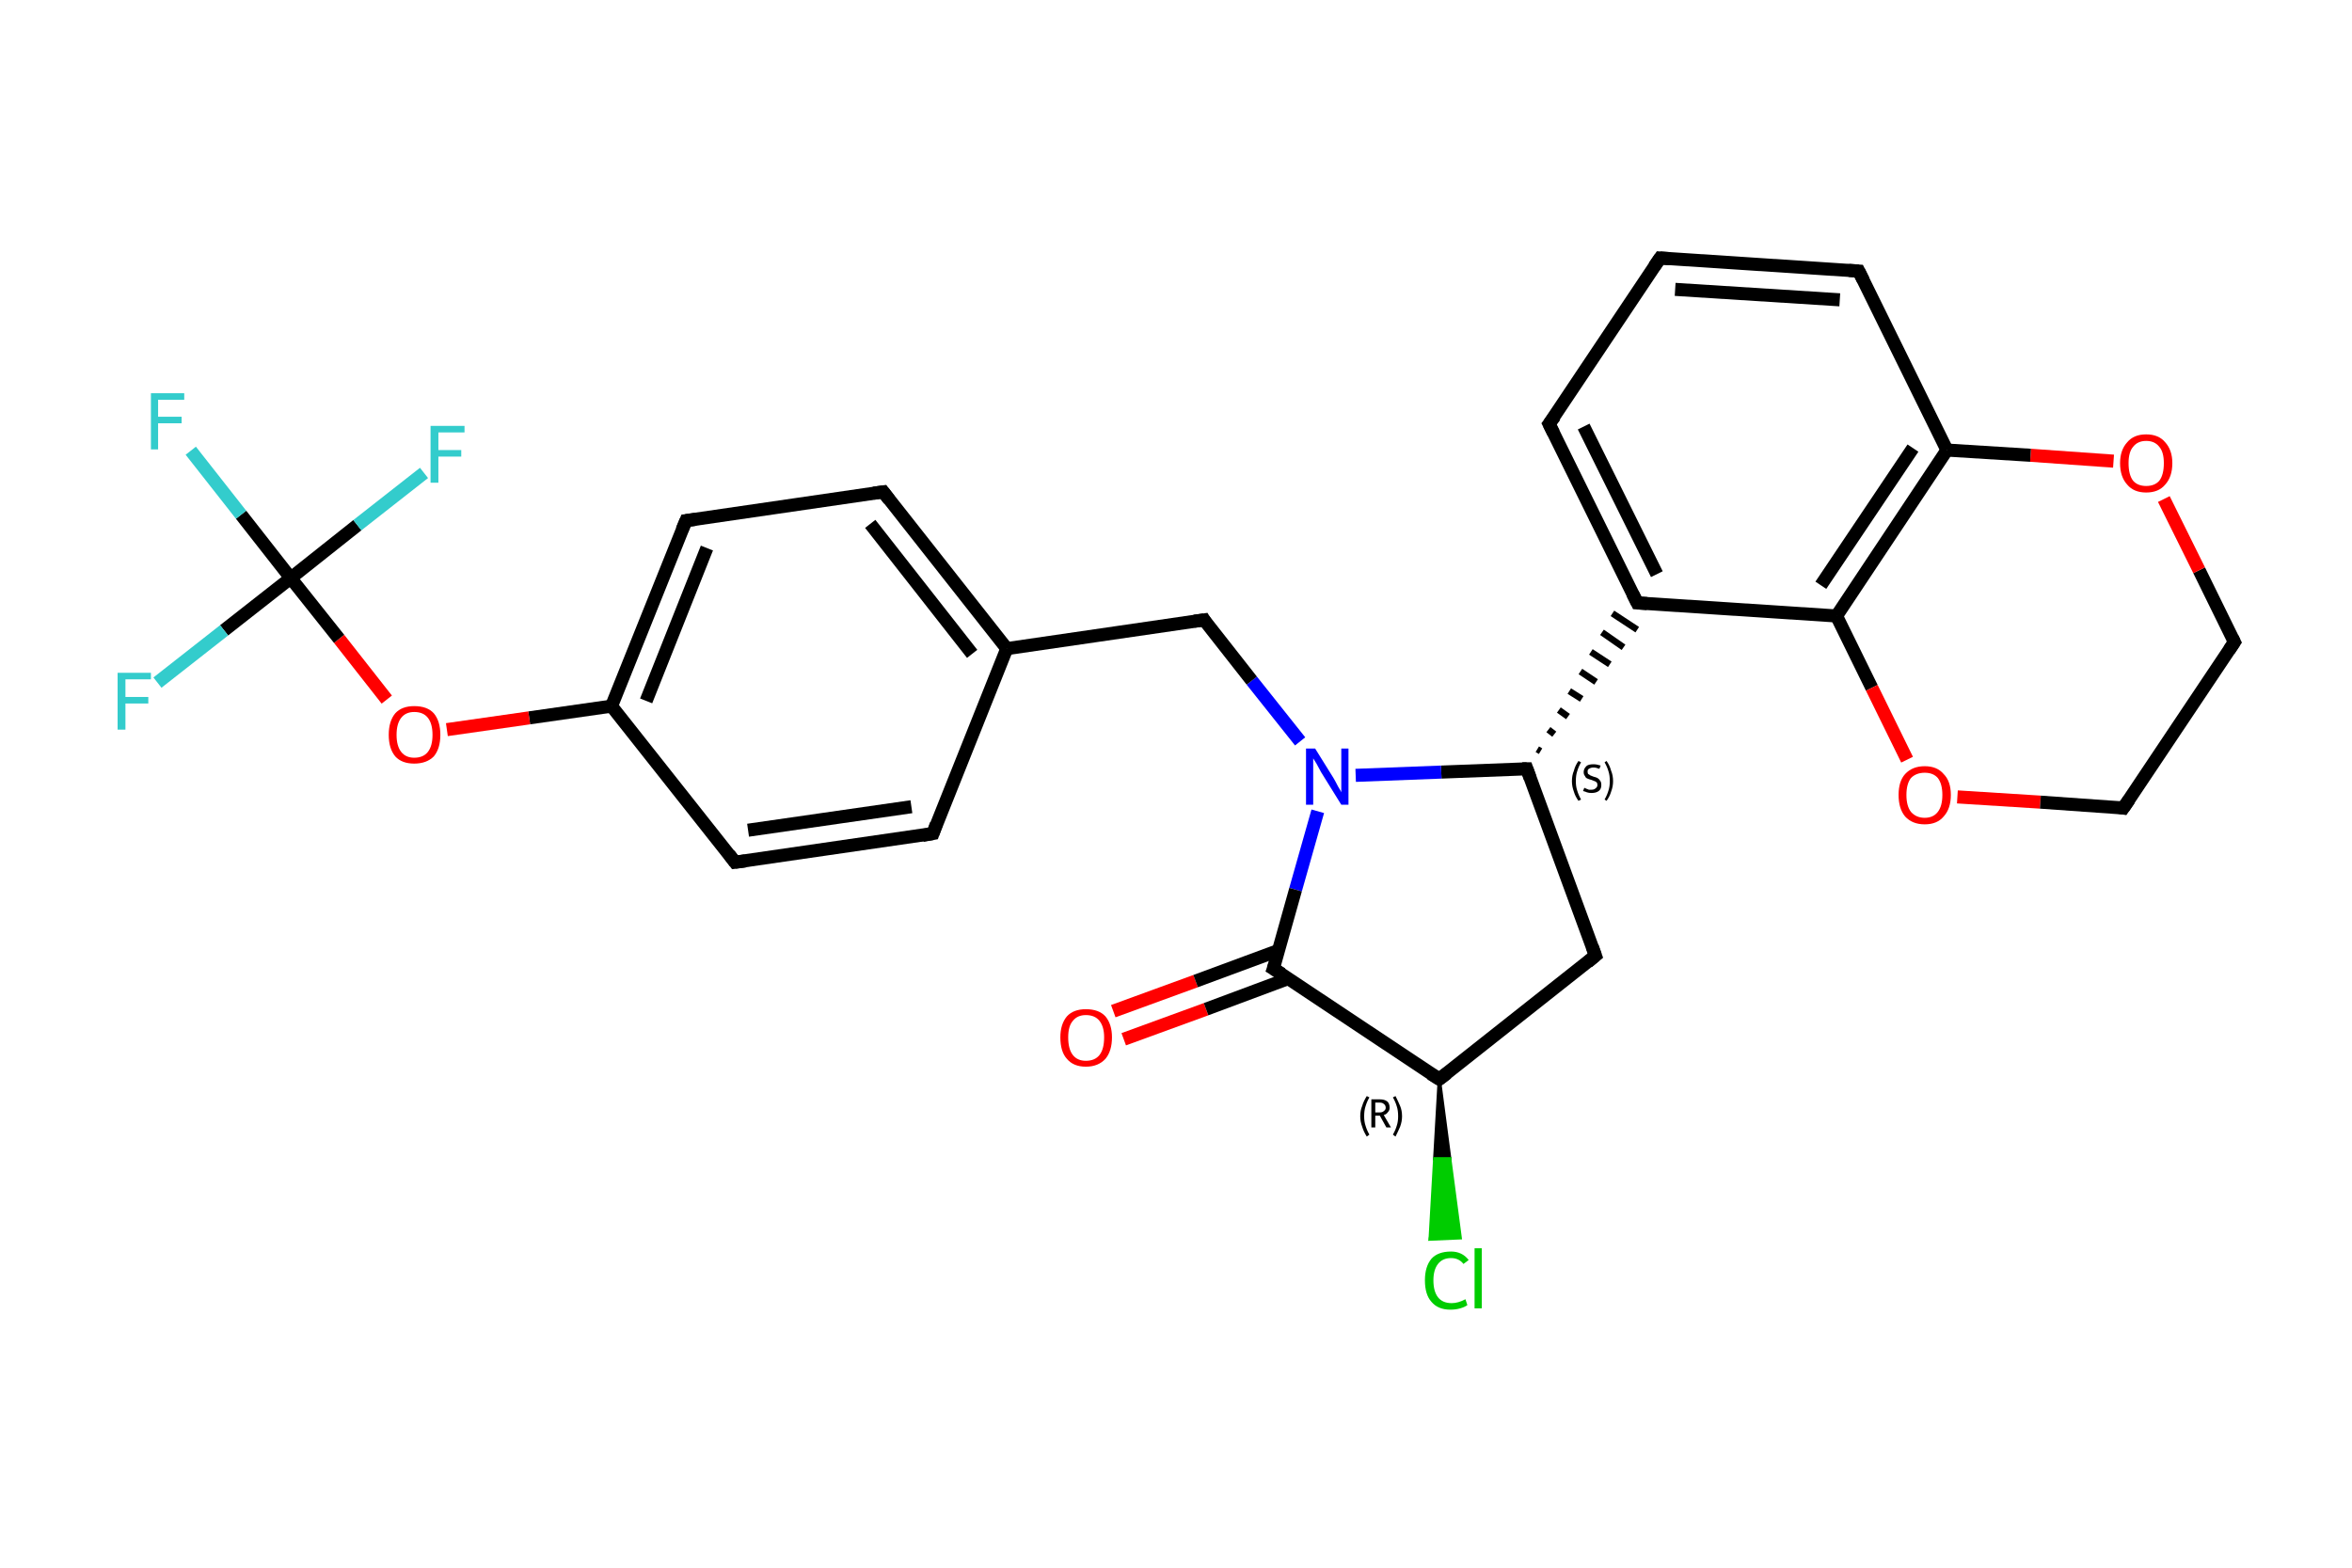 <?xml version='1.0' encoding='iso-8859-1'?>
<svg version='1.1' baseProfile='full'
              xmlns='http://www.w3.org/2000/svg'
                      xmlns:rdkit='http://www.rdkit.org/xml'
                      xmlns:xlink='http://www.w3.org/1999/xlink'
                  xml:space='preserve'
width='360px' height='240px' viewBox='0 0 360 240'>
<!-- END OF HEADER -->
<rect style='opacity:1.0;fill:#FFFFFF;stroke:none' width='360.0' height='240.0' x='0.0' y='0.0'> </rect>
<path class='bond-0 atom-0 atom-1' d='M 170.4,154.8 L 183.0,150.2' style='fill:none;fill-rule:evenodd;stroke:#FF0000;stroke-width:2.0px;stroke-linecap:butt;stroke-linejoin:miter;stroke-opacity:1' />
<path class='bond-0 atom-0 atom-1' d='M 183.0,150.2 L 195.7,145.5' style='fill:none;fill-rule:evenodd;stroke:#000000;stroke-width:2.0px;stroke-linecap:butt;stroke-linejoin:miter;stroke-opacity:1' />
<path class='bond-0 atom-0 atom-1' d='M 172.0,159.1 L 184.6,154.5' style='fill:none;fill-rule:evenodd;stroke:#FF0000;stroke-width:2.0px;stroke-linecap:butt;stroke-linejoin:miter;stroke-opacity:1' />
<path class='bond-0 atom-0 atom-1' d='M 184.6,154.5 L 197.2,149.8' style='fill:none;fill-rule:evenodd;stroke:#000000;stroke-width:2.0px;stroke-linecap:butt;stroke-linejoin:miter;stroke-opacity:1' />
<path class='bond-1 atom-1 atom-2' d='M 194.9,148.3 L 220.3,165.2' style='fill:none;fill-rule:evenodd;stroke:#000000;stroke-width:2.0px;stroke-linecap:butt;stroke-linejoin:miter;stroke-opacity:1' />
<path class='bond-2 atom-2 atom-3' d='M 220.3,165.2 L 221.9,177.4 L 219.6,177.4 Z' style='fill:#000000;fill-rule:evenodd;fill-opacity:1;stroke:#000000;stroke-width:0.5px;stroke-linecap:butt;stroke-linejoin:miter;stroke-opacity:1;' />
<path class='bond-2 atom-2 atom-3' d='M 221.9,177.4 L 218.9,189.7 L 223.5,189.5 Z' style='fill:#00CC00;fill-rule:evenodd;fill-opacity:1;stroke:#00CC00;stroke-width:0.5px;stroke-linecap:butt;stroke-linejoin:miter;stroke-opacity:1;' />
<path class='bond-2 atom-2 atom-3' d='M 221.9,177.4 L 219.6,177.4 L 218.9,189.7 Z' style='fill:#00CC00;fill-rule:evenodd;fill-opacity:1;stroke:#00CC00;stroke-width:0.5px;stroke-linecap:butt;stroke-linejoin:miter;stroke-opacity:1;' />
<path class='bond-3 atom-2 atom-4' d='M 220.3,165.2 L 244.2,146.3' style='fill:none;fill-rule:evenodd;stroke:#000000;stroke-width:2.0px;stroke-linecap:butt;stroke-linejoin:miter;stroke-opacity:1' />
<path class='bond-4 atom-4 atom-5' d='M 244.2,146.3 L 233.7,117.7' style='fill:none;fill-rule:evenodd;stroke:#000000;stroke-width:2.0px;stroke-linecap:butt;stroke-linejoin:miter;stroke-opacity:1' />
<path class='bond-5 atom-5 atom-6' d='M 235.8,115.0 L 235.3,114.7' style='fill:none;fill-rule:evenodd;stroke:#000000;stroke-width:1.0px;stroke-linecap:butt;stroke-linejoin:miter;stroke-opacity:1' />
<path class='bond-5 atom-5 atom-6' d='M 237.9,112.4 L 237.0,111.7' style='fill:none;fill-rule:evenodd;stroke:#000000;stroke-width:1.0px;stroke-linecap:butt;stroke-linejoin:miter;stroke-opacity:1' />
<path class='bond-5 atom-5 atom-6' d='M 240.0,109.7 L 238.6,108.7' style='fill:none;fill-rule:evenodd;stroke:#000000;stroke-width:1.0px;stroke-linecap:butt;stroke-linejoin:miter;stroke-opacity:1' />
<path class='bond-5 atom-5 atom-6' d='M 242.1,107.0 L 240.2,105.8' style='fill:none;fill-rule:evenodd;stroke:#000000;stroke-width:1.0px;stroke-linecap:butt;stroke-linejoin:miter;stroke-opacity:1' />
<path class='bond-5 atom-5 atom-6' d='M 244.3,104.4 L 241.9,102.8' style='fill:none;fill-rule:evenodd;stroke:#000000;stroke-width:1.0px;stroke-linecap:butt;stroke-linejoin:miter;stroke-opacity:1' />
<path class='bond-5 atom-5 atom-6' d='M 246.4,101.7 L 243.5,99.8' style='fill:none;fill-rule:evenodd;stroke:#000000;stroke-width:1.0px;stroke-linecap:butt;stroke-linejoin:miter;stroke-opacity:1' />
<path class='bond-5 atom-5 atom-6' d='M 248.5,99.1 L 245.2,96.8' style='fill:none;fill-rule:evenodd;stroke:#000000;stroke-width:1.0px;stroke-linecap:butt;stroke-linejoin:miter;stroke-opacity:1' />
<path class='bond-5 atom-5 atom-6' d='M 250.6,96.4 L 246.8,93.9' style='fill:none;fill-rule:evenodd;stroke:#000000;stroke-width:1.0px;stroke-linecap:butt;stroke-linejoin:miter;stroke-opacity:1' />
<path class='bond-6 atom-6 atom-7' d='M 250.6,92.3 L 237.1,64.9' style='fill:none;fill-rule:evenodd;stroke:#000000;stroke-width:2.0px;stroke-linecap:butt;stroke-linejoin:miter;stroke-opacity:1' />
<path class='bond-6 atom-6 atom-7' d='M 253.6,87.9 L 242.4,65.3' style='fill:none;fill-rule:evenodd;stroke:#000000;stroke-width:2.0px;stroke-linecap:butt;stroke-linejoin:miter;stroke-opacity:1' />
<path class='bond-7 atom-7 atom-8' d='M 237.1,64.9 L 254.1,39.5' style='fill:none;fill-rule:evenodd;stroke:#000000;stroke-width:2.0px;stroke-linecap:butt;stroke-linejoin:miter;stroke-opacity:1' />
<path class='bond-8 atom-8 atom-9' d='M 254.1,39.5 L 284.5,41.5' style='fill:none;fill-rule:evenodd;stroke:#000000;stroke-width:2.0px;stroke-linecap:butt;stroke-linejoin:miter;stroke-opacity:1' />
<path class='bond-8 atom-8 atom-9' d='M 256.4,44.3 L 281.6,45.9' style='fill:none;fill-rule:evenodd;stroke:#000000;stroke-width:2.0px;stroke-linecap:butt;stroke-linejoin:miter;stroke-opacity:1' />
<path class='bond-9 atom-9 atom-10' d='M 284.5,41.5 L 298.0,68.9' style='fill:none;fill-rule:evenodd;stroke:#000000;stroke-width:2.0px;stroke-linecap:butt;stroke-linejoin:miter;stroke-opacity:1' />
<path class='bond-10 atom-10 atom-11' d='M 298.0,68.9 L 281.1,94.3' style='fill:none;fill-rule:evenodd;stroke:#000000;stroke-width:2.0px;stroke-linecap:butt;stroke-linejoin:miter;stroke-opacity:1' />
<path class='bond-10 atom-10 atom-11' d='M 292.8,68.6 L 278.7,89.6' style='fill:none;fill-rule:evenodd;stroke:#000000;stroke-width:2.0px;stroke-linecap:butt;stroke-linejoin:miter;stroke-opacity:1' />
<path class='bond-11 atom-11 atom-12' d='M 281.1,94.3 L 286.5,105.3' style='fill:none;fill-rule:evenodd;stroke:#000000;stroke-width:2.0px;stroke-linecap:butt;stroke-linejoin:miter;stroke-opacity:1' />
<path class='bond-11 atom-11 atom-12' d='M 286.5,105.3 L 291.9,116.3' style='fill:none;fill-rule:evenodd;stroke:#FF0000;stroke-width:2.0px;stroke-linecap:butt;stroke-linejoin:miter;stroke-opacity:1' />
<path class='bond-12 atom-12 atom-13' d='M 299.6,122.0 L 312.3,122.8' style='fill:none;fill-rule:evenodd;stroke:#FF0000;stroke-width:2.0px;stroke-linecap:butt;stroke-linejoin:miter;stroke-opacity:1' />
<path class='bond-12 atom-12 atom-13' d='M 312.3,122.8 L 325.0,123.7' style='fill:none;fill-rule:evenodd;stroke:#000000;stroke-width:2.0px;stroke-linecap:butt;stroke-linejoin:miter;stroke-opacity:1' />
<path class='bond-13 atom-13 atom-14' d='M 325.0,123.7 L 342.0,98.3' style='fill:none;fill-rule:evenodd;stroke:#000000;stroke-width:2.0px;stroke-linecap:butt;stroke-linejoin:miter;stroke-opacity:1' />
<path class='bond-14 atom-14 atom-15' d='M 342.0,98.3 L 336.6,87.3' style='fill:none;fill-rule:evenodd;stroke:#000000;stroke-width:2.0px;stroke-linecap:butt;stroke-linejoin:miter;stroke-opacity:1' />
<path class='bond-14 atom-14 atom-15' d='M 336.6,87.3 L 331.2,76.4' style='fill:none;fill-rule:evenodd;stroke:#FF0000;stroke-width:2.0px;stroke-linecap:butt;stroke-linejoin:miter;stroke-opacity:1' />
<path class='bond-15 atom-5 atom-16' d='M 233.7,117.7 L 220.6,118.2' style='fill:none;fill-rule:evenodd;stroke:#000000;stroke-width:2.0px;stroke-linecap:butt;stroke-linejoin:miter;stroke-opacity:1' />
<path class='bond-15 atom-5 atom-16' d='M 220.6,118.2 L 207.5,118.7' style='fill:none;fill-rule:evenodd;stroke:#0000FF;stroke-width:2.0px;stroke-linecap:butt;stroke-linejoin:miter;stroke-opacity:1' />
<path class='bond-16 atom-16 atom-17' d='M 199.0,113.5 L 191.6,104.2' style='fill:none;fill-rule:evenodd;stroke:#0000FF;stroke-width:2.0px;stroke-linecap:butt;stroke-linejoin:miter;stroke-opacity:1' />
<path class='bond-16 atom-16 atom-17' d='M 191.6,104.2 L 184.3,94.9' style='fill:none;fill-rule:evenodd;stroke:#000000;stroke-width:2.0px;stroke-linecap:butt;stroke-linejoin:miter;stroke-opacity:1' />
<path class='bond-17 atom-17 atom-18' d='M 184.3,94.9 L 154.1,99.3' style='fill:none;fill-rule:evenodd;stroke:#000000;stroke-width:2.0px;stroke-linecap:butt;stroke-linejoin:miter;stroke-opacity:1' />
<path class='bond-18 atom-18 atom-19' d='M 154.1,99.3 L 135.2,75.3' style='fill:none;fill-rule:evenodd;stroke:#000000;stroke-width:2.0px;stroke-linecap:butt;stroke-linejoin:miter;stroke-opacity:1' />
<path class='bond-18 atom-18 atom-19' d='M 148.8,100.1 L 133.2,80.2' style='fill:none;fill-rule:evenodd;stroke:#000000;stroke-width:2.0px;stroke-linecap:butt;stroke-linejoin:miter;stroke-opacity:1' />
<path class='bond-19 atom-19 atom-20' d='M 135.2,75.3 L 105.0,79.7' style='fill:none;fill-rule:evenodd;stroke:#000000;stroke-width:2.0px;stroke-linecap:butt;stroke-linejoin:miter;stroke-opacity:1' />
<path class='bond-20 atom-20 atom-21' d='M 105.0,79.7 L 93.6,108.1' style='fill:none;fill-rule:evenodd;stroke:#000000;stroke-width:2.0px;stroke-linecap:butt;stroke-linejoin:miter;stroke-opacity:1' />
<path class='bond-20 atom-20 atom-21' d='M 108.2,83.9 L 98.9,107.3' style='fill:none;fill-rule:evenodd;stroke:#000000;stroke-width:2.0px;stroke-linecap:butt;stroke-linejoin:miter;stroke-opacity:1' />
<path class='bond-21 atom-21 atom-22' d='M 93.6,108.1 L 81.0,109.9' style='fill:none;fill-rule:evenodd;stroke:#000000;stroke-width:2.0px;stroke-linecap:butt;stroke-linejoin:miter;stroke-opacity:1' />
<path class='bond-21 atom-21 atom-22' d='M 81.0,109.9 L 68.4,111.7' style='fill:none;fill-rule:evenodd;stroke:#FF0000;stroke-width:2.0px;stroke-linecap:butt;stroke-linejoin:miter;stroke-opacity:1' />
<path class='bond-22 atom-22 atom-23' d='M 59.2,107.1 L 51.9,97.8' style='fill:none;fill-rule:evenodd;stroke:#FF0000;stroke-width:2.0px;stroke-linecap:butt;stroke-linejoin:miter;stroke-opacity:1' />
<path class='bond-22 atom-22 atom-23' d='M 51.9,97.8 L 44.5,88.5' style='fill:none;fill-rule:evenodd;stroke:#000000;stroke-width:2.0px;stroke-linecap:butt;stroke-linejoin:miter;stroke-opacity:1' />
<path class='bond-23 atom-23 atom-24' d='M 44.5,88.5 L 36.9,78.8' style='fill:none;fill-rule:evenodd;stroke:#000000;stroke-width:2.0px;stroke-linecap:butt;stroke-linejoin:miter;stroke-opacity:1' />
<path class='bond-23 atom-23 atom-24' d='M 36.9,78.8 L 29.2,69.0' style='fill:none;fill-rule:evenodd;stroke:#33CCCC;stroke-width:2.0px;stroke-linecap:butt;stroke-linejoin:miter;stroke-opacity:1' />
<path class='bond-24 atom-23 atom-25' d='M 44.5,88.5 L 34.3,96.5' style='fill:none;fill-rule:evenodd;stroke:#000000;stroke-width:2.0px;stroke-linecap:butt;stroke-linejoin:miter;stroke-opacity:1' />
<path class='bond-24 atom-23 atom-25' d='M 34.3,96.5 L 24.1,104.5' style='fill:none;fill-rule:evenodd;stroke:#33CCCC;stroke-width:2.0px;stroke-linecap:butt;stroke-linejoin:miter;stroke-opacity:1' />
<path class='bond-25 atom-23 atom-26' d='M 44.5,88.5 L 54.7,80.4' style='fill:none;fill-rule:evenodd;stroke:#000000;stroke-width:2.0px;stroke-linecap:butt;stroke-linejoin:miter;stroke-opacity:1' />
<path class='bond-25 atom-23 atom-26' d='M 54.7,80.4 L 64.9,72.4' style='fill:none;fill-rule:evenodd;stroke:#33CCCC;stroke-width:2.0px;stroke-linecap:butt;stroke-linejoin:miter;stroke-opacity:1' />
<path class='bond-26 atom-21 atom-27' d='M 93.6,108.1 L 112.5,132.0' style='fill:none;fill-rule:evenodd;stroke:#000000;stroke-width:2.0px;stroke-linecap:butt;stroke-linejoin:miter;stroke-opacity:1' />
<path class='bond-27 atom-27 atom-28' d='M 112.5,132.0 L 142.8,127.6' style='fill:none;fill-rule:evenodd;stroke:#000000;stroke-width:2.0px;stroke-linecap:butt;stroke-linejoin:miter;stroke-opacity:1' />
<path class='bond-27 atom-27 atom-28' d='M 114.5,127.1 L 139.5,123.5' style='fill:none;fill-rule:evenodd;stroke:#000000;stroke-width:2.0px;stroke-linecap:butt;stroke-linejoin:miter;stroke-opacity:1' />
<path class='bond-28 atom-16 atom-1' d='M 201.7,124.2 L 198.3,136.2' style='fill:none;fill-rule:evenodd;stroke:#0000FF;stroke-width:2.0px;stroke-linecap:butt;stroke-linejoin:miter;stroke-opacity:1' />
<path class='bond-28 atom-16 atom-1' d='M 198.3,136.2 L 194.9,148.3' style='fill:none;fill-rule:evenodd;stroke:#000000;stroke-width:2.0px;stroke-linecap:butt;stroke-linejoin:miter;stroke-opacity:1' />
<path class='bond-29 atom-28 atom-18' d='M 142.8,127.6 L 154.1,99.3' style='fill:none;fill-rule:evenodd;stroke:#000000;stroke-width:2.0px;stroke-linecap:butt;stroke-linejoin:miter;stroke-opacity:1' />
<path class='bond-30 atom-11 atom-6' d='M 281.1,94.3 L 250.6,92.3' style='fill:none;fill-rule:evenodd;stroke:#000000;stroke-width:2.0px;stroke-linecap:butt;stroke-linejoin:miter;stroke-opacity:1' />
<path class='bond-31 atom-15 atom-10' d='M 323.5,70.6 L 310.8,69.7' style='fill:none;fill-rule:evenodd;stroke:#FF0000;stroke-width:2.0px;stroke-linecap:butt;stroke-linejoin:miter;stroke-opacity:1' />
<path class='bond-31 atom-15 atom-10' d='M 310.8,69.7 L 298.0,68.9' style='fill:none;fill-rule:evenodd;stroke:#000000;stroke-width:2.0px;stroke-linecap:butt;stroke-linejoin:miter;stroke-opacity:1' />
<path d='M 196.2,149.1 L 194.9,148.3 L 195.1,147.7' style='fill:none;stroke:#000000;stroke-width:2.0px;stroke-linecap:butt;stroke-linejoin:miter;stroke-opacity:1;' />
<path d='M 219.0,164.4 L 220.3,165.2 L 221.5,164.3' style='fill:none;stroke:#000000;stroke-width:2.0px;stroke-linecap:butt;stroke-linejoin:miter;stroke-opacity:1;' />
<path d='M 243.0,147.3 L 244.2,146.3 L 243.7,144.9' style='fill:none;stroke:#000000;stroke-width:2.0px;stroke-linecap:butt;stroke-linejoin:miter;stroke-opacity:1;' />
<path d='M 234.2,119.1 L 233.7,117.7 L 233.0,117.7' style='fill:none;stroke:#000000;stroke-width:2.0px;stroke-linecap:butt;stroke-linejoin:miter;stroke-opacity:1;' />
<path d='M 249.9,90.9 L 250.6,92.3 L 252.1,92.4' style='fill:none;stroke:#000000;stroke-width:2.0px;stroke-linecap:butt;stroke-linejoin:miter;stroke-opacity:1;' />
<path d='M 237.8,66.3 L 237.1,64.9 L 238.0,63.7' style='fill:none;stroke:#000000;stroke-width:2.0px;stroke-linecap:butt;stroke-linejoin:miter;stroke-opacity:1;' />
<path d='M 253.2,40.8 L 254.1,39.5 L 255.6,39.6' style='fill:none;stroke:#000000;stroke-width:2.0px;stroke-linecap:butt;stroke-linejoin:miter;stroke-opacity:1;' />
<path d='M 283.0,41.4 L 284.5,41.5 L 285.2,42.9' style='fill:none;stroke:#000000;stroke-width:2.0px;stroke-linecap:butt;stroke-linejoin:miter;stroke-opacity:1;' />
<path d='M 324.4,123.6 L 325.0,123.7 L 325.9,122.4' style='fill:none;stroke:#000000;stroke-width:2.0px;stroke-linecap:butt;stroke-linejoin:miter;stroke-opacity:1;' />
<path d='M 341.2,99.5 L 342.0,98.3 L 341.7,97.7' style='fill:none;stroke:#000000;stroke-width:2.0px;stroke-linecap:butt;stroke-linejoin:miter;stroke-opacity:1;' />
<path d='M 184.6,95.4 L 184.3,94.9 L 182.8,95.1' style='fill:none;stroke:#000000;stroke-width:2.0px;stroke-linecap:butt;stroke-linejoin:miter;stroke-opacity:1;' />
<path d='M 136.1,76.5 L 135.2,75.3 L 133.7,75.5' style='fill:none;stroke:#000000;stroke-width:2.0px;stroke-linecap:butt;stroke-linejoin:miter;stroke-opacity:1;' />
<path d='M 106.5,79.5 L 105.0,79.7 L 104.4,81.1' style='fill:none;stroke:#000000;stroke-width:2.0px;stroke-linecap:butt;stroke-linejoin:miter;stroke-opacity:1;' />
<path d='M 111.6,130.8 L 112.5,132.0 L 114.1,131.8' style='fill:none;stroke:#000000;stroke-width:2.0px;stroke-linecap:butt;stroke-linejoin:miter;stroke-opacity:1;' />
<path d='M 141.2,127.9 L 142.8,127.6 L 143.3,126.2' style='fill:none;stroke:#000000;stroke-width:2.0px;stroke-linecap:butt;stroke-linejoin:miter;stroke-opacity:1;' />
<path class='atom-0' d='M 162.3 158.8
Q 162.3 156.8, 163.3 155.6
Q 164.3 154.5, 166.2 154.5
Q 168.2 154.5, 169.2 155.6
Q 170.2 156.8, 170.2 158.8
Q 170.2 160.9, 169.2 162.1
Q 168.1 163.3, 166.2 163.3
Q 164.3 163.3, 163.3 162.1
Q 162.3 161.0, 162.3 158.8
M 166.2 162.4
Q 167.6 162.4, 168.3 161.5
Q 169.0 160.6, 169.0 158.8
Q 169.0 157.2, 168.3 156.3
Q 167.6 155.4, 166.2 155.4
Q 164.9 155.4, 164.2 156.3
Q 163.5 157.1, 163.5 158.8
Q 163.5 160.6, 164.2 161.5
Q 164.9 162.4, 166.2 162.4
' fill='#FF0000'/>
<path class='atom-3' d='M 218.1 196.0
Q 218.1 193.9, 219.1 192.7
Q 220.1 191.6, 222.1 191.6
Q 223.8 191.6, 224.8 192.9
L 224.0 193.5
Q 223.3 192.6, 222.1 192.6
Q 220.8 192.6, 220.1 193.5
Q 219.4 194.4, 219.4 196.0
Q 219.4 197.7, 220.1 198.6
Q 220.8 199.5, 222.2 199.5
Q 223.2 199.5, 224.3 198.9
L 224.6 199.8
Q 224.2 200.1, 223.5 200.3
Q 222.8 200.5, 222.0 200.5
Q 220.1 200.5, 219.1 199.3
Q 218.1 198.2, 218.1 196.0
' fill='#00CC00'/>
<path class='atom-3' d='M 225.7 191.1
L 226.8 191.1
L 226.8 200.3
L 225.7 200.3
L 225.7 191.1
' fill='#00CC00'/>
<path class='atom-12' d='M 290.6 121.7
Q 290.6 119.6, 291.6 118.5
Q 292.7 117.3, 294.6 117.3
Q 296.5 117.3, 297.5 118.5
Q 298.6 119.6, 298.6 121.7
Q 298.6 123.8, 297.5 125.0
Q 296.5 126.2, 294.6 126.2
Q 292.7 126.2, 291.6 125.0
Q 290.6 123.8, 290.6 121.7
M 294.6 125.2
Q 295.9 125.2, 296.6 124.3
Q 297.3 123.4, 297.3 121.7
Q 297.3 120.0, 296.6 119.1
Q 295.9 118.3, 294.6 118.3
Q 293.3 118.3, 292.5 119.1
Q 291.8 120.0, 291.8 121.7
Q 291.8 123.4, 292.5 124.3
Q 293.3 125.2, 294.6 125.2
' fill='#FF0000'/>
<path class='atom-15' d='M 324.5 70.9
Q 324.5 68.9, 325.6 67.7
Q 326.6 66.5, 328.5 66.5
Q 330.4 66.5, 331.4 67.7
Q 332.5 68.9, 332.5 70.9
Q 332.5 73.0, 331.4 74.2
Q 330.4 75.4, 328.5 75.4
Q 326.6 75.4, 325.6 74.2
Q 324.5 73.0, 324.5 70.9
M 328.5 74.4
Q 329.8 74.4, 330.5 73.6
Q 331.2 72.7, 331.2 70.9
Q 331.2 69.2, 330.5 68.4
Q 329.8 67.5, 328.5 67.5
Q 327.2 67.5, 326.5 68.4
Q 325.8 69.2, 325.8 70.9
Q 325.8 72.7, 326.5 73.6
Q 327.2 74.4, 328.5 74.4
' fill='#FF0000'/>
<path class='atom-16' d='M 201.3 114.6
L 204.1 119.1
Q 204.4 119.6, 204.8 120.4
Q 205.3 121.2, 205.3 121.3
L 205.3 114.6
L 206.4 114.6
L 206.4 123.2
L 205.3 123.2
L 202.2 118.2
Q 201.9 117.6, 201.5 116.9
Q 201.1 116.3, 201.0 116.1
L 201.0 123.2
L 199.9 123.2
L 199.9 114.6
L 201.3 114.6
' fill='#0000FF'/>
<path class='atom-22' d='M 59.5 112.5
Q 59.5 110.4, 60.5 109.2
Q 61.5 108.1, 63.4 108.1
Q 65.4 108.1, 66.4 109.2
Q 67.4 110.4, 67.4 112.5
Q 67.4 114.6, 66.4 115.8
Q 65.3 116.9, 63.4 116.9
Q 61.5 116.9, 60.5 115.8
Q 59.5 114.6, 59.5 112.5
M 63.4 116.0
Q 64.8 116.0, 65.5 115.1
Q 66.2 114.2, 66.2 112.5
Q 66.2 110.8, 65.5 109.9
Q 64.8 109.0, 63.4 109.0
Q 62.1 109.0, 61.4 109.9
Q 60.7 110.8, 60.7 112.5
Q 60.7 114.2, 61.4 115.1
Q 62.1 116.0, 63.4 116.0
' fill='#FF0000'/>
<path class='atom-24' d='M 23.1 60.2
L 28.2 60.2
L 28.2 61.2
L 24.2 61.2
L 24.2 63.8
L 27.8 63.8
L 27.8 64.8
L 24.2 64.8
L 24.2 68.8
L 23.1 68.8
L 23.1 60.2
' fill='#33CCCC'/>
<path class='atom-25' d='M 18.0 103.0
L 23.1 103.0
L 23.1 104.0
L 19.2 104.0
L 19.2 106.7
L 22.7 106.7
L 22.7 107.7
L 19.2 107.7
L 19.2 111.7
L 18.0 111.7
L 18.0 103.0
' fill='#33CCCC'/>
<path class='atom-26' d='M 65.9 65.2
L 71.1 65.2
L 71.1 66.2
L 67.1 66.2
L 67.1 68.9
L 70.6 68.9
L 70.6 69.9
L 67.1 69.9
L 67.1 73.9
L 65.9 73.9
L 65.9 65.2
' fill='#33CCCC'/>
<path class='note' d='M 208.2 170.9
Q 208.2 170.0, 208.5 169.3
Q 208.7 168.6, 209.2 167.8
L 209.6 168.0
Q 209.2 168.7, 209.0 169.4
Q 208.8 170.0, 208.8 170.9
Q 208.8 171.7, 209.0 172.3
Q 209.2 173.0, 209.6 173.7
L 209.2 174.0
Q 208.7 173.2, 208.5 172.5
Q 208.2 171.7, 208.2 170.9
' fill='#000000'/>
<path class='note' d='M 212.2 172.6
L 211.2 170.8
L 211.2 170.8
L 210.5 170.8
L 210.5 172.6
L 209.9 172.6
L 209.9 168.3
L 211.2 168.3
Q 211.9 168.3, 212.3 168.6
Q 212.7 168.9, 212.7 169.6
Q 212.7 170.0, 212.4 170.3
Q 212.2 170.6, 211.8 170.7
L 212.9 172.6
L 212.2 172.6
M 210.5 170.3
L 211.2 170.3
Q 211.6 170.3, 211.8 170.1
Q 212.1 169.9, 212.1 169.6
Q 212.1 169.2, 211.8 169.0
Q 211.6 168.8, 211.2 168.8
L 210.5 168.8
L 210.5 170.3
' fill='#000000'/>
<path class='note' d='M 214.6 170.9
Q 214.6 171.7, 214.3 172.5
Q 214.0 173.2, 213.6 174.0
L 213.2 173.7
Q 213.6 173.0, 213.8 172.3
Q 214.0 171.7, 214.0 170.9
Q 214.0 170.0, 213.8 169.4
Q 213.6 168.7, 213.2 168.0
L 213.6 167.8
Q 214.0 168.6, 214.3 169.3
Q 214.6 170.0, 214.6 170.9
' fill='#000000'/>
<path class='note' d='M 240.6 119.6
Q 240.6 118.7, 240.9 118.0
Q 241.1 117.2, 241.6 116.5
L 242.0 116.7
Q 241.6 117.4, 241.4 118.1
Q 241.2 118.7, 241.2 119.6
Q 241.2 120.4, 241.4 121.0
Q 241.6 121.7, 242.0 122.4
L 241.6 122.6
Q 241.1 121.9, 240.9 121.2
Q 240.6 120.4, 240.6 119.6
' fill='#000000'/>
<path class='note' d='M 242.5 120.6
Q 242.5 120.6, 242.7 120.7
Q 242.9 120.8, 243.2 120.9
Q 243.4 120.9, 243.6 120.9
Q 244.0 120.9, 244.2 120.7
Q 244.5 120.5, 244.5 120.2
Q 244.5 119.9, 244.4 119.8
Q 244.2 119.6, 244.1 119.6
Q 243.9 119.5, 243.6 119.4
Q 243.2 119.3, 243.0 119.2
Q 242.7 119.1, 242.6 118.8
Q 242.4 118.6, 242.4 118.2
Q 242.4 117.7, 242.8 117.3
Q 243.1 117.0, 243.9 117.0
Q 244.4 117.0, 245.0 117.2
L 244.8 117.7
Q 244.3 117.5, 243.9 117.5
Q 243.5 117.5, 243.2 117.7
Q 243.0 117.8, 243.0 118.1
Q 243.0 118.4, 243.1 118.5
Q 243.3 118.6, 243.4 118.7
Q 243.6 118.8, 243.9 118.9
Q 244.3 119.0, 244.5 119.1
Q 244.8 119.3, 244.9 119.5
Q 245.1 119.7, 245.1 120.2
Q 245.1 120.8, 244.7 121.1
Q 244.3 121.4, 243.6 121.4
Q 243.2 121.4, 242.9 121.3
Q 242.7 121.2, 242.3 121.1
L 242.5 120.6
' fill='#000000'/>
<path class='note' d='M 246.9 119.6
Q 246.9 120.4, 246.6 121.2
Q 246.4 121.9, 245.9 122.6
L 245.6 122.4
Q 246.0 121.7, 246.2 121.0
Q 246.4 120.4, 246.4 119.6
Q 246.4 118.7, 246.2 118.1
Q 246.0 117.4, 245.6 116.7
L 245.9 116.5
Q 246.4 117.2, 246.6 118.0
Q 246.9 118.7, 246.9 119.6
' fill='#000000'/>
</svg>
